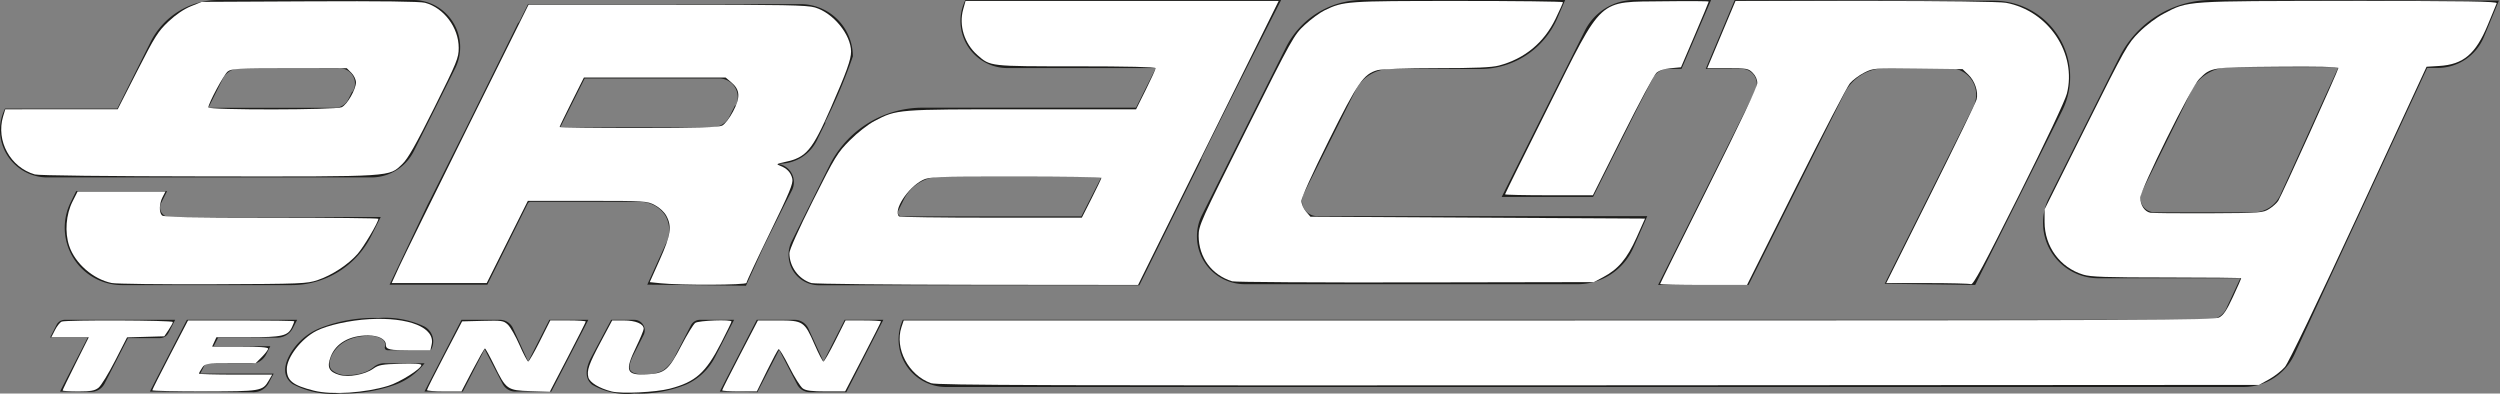 <?xml version="1.0" encoding="UTF-8" standalone="no"?>
<svg
   viewBox="0 0 164.15 25.84"
   version="1.1"
   id="svg13"
   sodipodi:docname="logo.svg"
   inkscape:version="1.4 (e7c3feb100, 2024-10-09)"
   xmlns:inkscape="http://www.inkscape.org/namespaces/inkscape"
   xmlns:sodipodi="http://sodipodi.sourceforge.net/DTD/sodipodi-0.dtd"
   xmlns="http://www.w3.org/2000/svg"
   xmlns:svg="http://www.w3.org/2000/svg">
  <rect x="0" y="0" width="164.15" height="25.84" fill="#808080" stroke="none"/>
  <sodipodi:namedview
     id="namedview13"
     pagecolor="#ffffff"
     bordercolor="#000000"
     borderopacity="0.25"
     inkscape:showpageshadow="2"
     inkscape:pageopacity="0.0"
     inkscape:pagecheckerboard="0"
     inkscape:deskcolor="#d1d1d1"
     inkscape:zoom="8.1510816"
     inkscape:cx="82.074997"
     inkscape:cy="12.943068"
     inkscape:window-width="1920"
     inkscape:window-height="1043"
     inkscape:window-x="0"
     inkscape:window-y="0"
     inkscape:window-maximized="1"
     inkscape:current-layer="svg13" />
  <defs
     id="defs1">
    <style
       id="style1">.cls-1{fill:#1d1d1b;}</style>
  </defs>
  <g
     id="Layer_2"
     data-name="Layer 2">
    <g
       id="Layer_1-2"
       data-name="Layer 1">
      <path
         class="cls-1"
         d="M145.24,0a6.8,6.8,0,0,0-6.09,3.77l-.33.65L134.53,13a3.64,3.64,0,0,0,3.24,5.27l9.33,0-.87,1.87A1.31,1.31,0,0,1,145,21H59.28a3.12,3.12,0,0,0,2.85,4.41H147.3a3.7,3.7,0,0,0,3.36-2.15l8.71-18.8h.71a3.3,3.3,0,0,0,3-2l1-2.42Zm7.12,7-2,4.41-.65,1.42a1.93,1.93,0,0,1-1.74,1.11h-6.48a.94.94,0,0,1-.85-1.36l.58-1.17L143.39,7l.47-1a2.87,2.87,0,0,1,2.56-1.59h7.12Z"
         id="path1" />
      <path
         class="cls-1"
         d="M113.9,0,112,4.52h2.38A1,1,0,0,1,115.23,6l-6.36,12.71,3.16,0v0h2.78l6.29-12.57a3,3,0,0,1,2.67-1.66H128A1.74,1.74,0,0,1,129.57,7l-5.82,11.63,5.94.08,5.74-11.49A5,5,0,0,0,131,.05Z"
         id="path2" />
      <path
         class="cls-1"
         d="M112.35,0l-1.94,4.52h-.9a1.16,1.16,0,0,0-1,.65l-1,1.94-2.26,4.52-.65,1.3h-6l.65-1.3,2.26-4.52,1.3-2.59L104.07,2a3.65,3.65,0,0,1,3.26-2Z"
         id="path3" />
      <path
         class="cls-1"
         d="M63.39,0a3.09,3.09,0,0,0,2.76,4.47h9.74l-1.3,2.6h-14a6.84,6.84,0,0,0-6.12,3.78l-2.49,5a2,2,0,0,0,1.76,2.88l0,0H74.81l4.07-8.24,0-.08h0l.45-.91,1.21-2.43,1.31-2.6L84.12,0ZM71,14.21H59.21a.26.26,0,0,1-.23-.37l.36-.73a2.72,2.72,0,0,1,2.44-1.51H72.33Z"
         id="path4" />
      <path
         class="cls-1"
         d="M85.59,12.75,89,5.94a2.56,2.56,0,0,1,2.29-1.41h5.9a5.52,5.52,0,0,0,5.07-3.35L102.77,0H89.49a5.65,5.65,0,0,0-5.06,3.12l-5.51,11a3.14,3.14,0,0,0,2.8,4.54l21.8,0a4,4,0,0,0,3.76-2.47l.88-2H86.51A1,1,0,0,1,85.59,12.75Z"
         id="path5" />
      <path
         class="cls-1"
         d="M27.13,0l-1,0H14.36A5,5,0,0,0,9.87,2.79L7.7,7.13H.33a3.12,3.12,0,0,0,2.79,4.52H24.38a3.13,3.13,0,0,0,2.79-1.72l1.4-2.8,1.29-2.59v0A3.1,3.1,0,0,0,27.13,0Zm-4,6-.25.5a1,1,0,0,1-.94.58H13.68l.94-1.89a1.26,1.26,0,0,1,1.14-.7h6.43A1,1,0,0,1,23.13,6.05ZM10.58,13.33l.39-.78H5l-.35.71A3.77,3.77,0,0,0,8,18.72l11.12,0a5.85,5.85,0,0,0,5.25-3.22L25,14.25H11.14A.63.63,0,0,1,10.58,13.33Z"
         id="path6" />
      <path
         class="cls-1"
         d="M52.61.27H34.67l-.58,1.16L34,1.54,30.63,8.35l-2.39,4.77-.16.31-2.5,5.26H32l2.68-5.38.1-.06h7.17a2,2,0,0,1,1.72.88A1.92,1.92,0,0,1,43.72,16L42.5,18.69l6.48.07,1.13-2.49.36-.73,1.13-2.27L52,12.5a1.21,1.21,0,0,0-1.08-1.75h.26a2.74,2.74,0,0,0,2.45-1.52L53.74,9l.45-.91V8A35.32,35.32,0,0,0,56,3.7,3.44,3.44,0,0,0,52.61.27ZM48.26,6.93l-.38.75a1.23,1.23,0,0,1-1.09.67h-10l1.6-3.2h8.83a1.23,1.23,0,0,1,1.09,1.78Z"
         id="path7" />
      <path
         class="cls-1"
         d="M3.94,25.71l1.82-3.55H3.29l.44-.86A.61.61,0,0,1,4.28,21H11.5l-.44.86a.63.63,0,0,1-.56.34H8.4l-1.54,3a1,1,0,0,1-.86.53Z"
         id="path8" />
      <path
         class="cls-1"
         d="M9.84,25.71,12.27,21h7.24l-.28.54a1.14,1.14,0,0,1-1,.63H14.32l-.29.56h3.72l-.28.55a1.15,1.15,0,0,1-1,.62h-3l-.32.63h4.82l-.31.59a1.13,1.13,0,0,1-1,.63Z"
         id="path9" />
      <path
         class="cls-1"
         d="M25.53,23h2.75a1.11,1.11,0,0,0-.43-1.57,6,6,0,0,0-3-.55,9.67,9.67,0,0,0-3.76.63A4,4,0,0,0,19,23.34c-.43.82-.36,1.45.2,1.87a5.51,5.51,0,0,0,3.12.63,10.12,10.12,0,0,0,3.43-.51,4.35,4.35,0,0,0,2.13-1.48H25.28a1.09,1.09,0,0,0-.72.23,2.09,2.09,0,0,1-.56.34,2.86,2.86,0,0,1-1.09.2,1.46,1.46,0,0,1-1.13-.33c-.19-.22-.18-.54,0-.95a2.21,2.21,0,0,1,.94-.95,3.07,3.07,0,0,1,1.47-.33,1.41,1.41,0,0,1,.93.23.47.47,0,0,1,.14.53C25.28,22.92,25.29,23,25.53,23Z"
         id="path10" />
      <path
         class="cls-1"
         d="M27.87,25.71,30.3,21h2.53a.94.94,0,0,1,.85.55l1,2.19L36.07,21h2.56L36.2,25.71H33.8A.94.94,0,0,1,33,25.2l-1.18-2.27-1.43,2.78Z"
         id="path11" />
      <path
         class="cls-1"
         d="M41.64,21a.69.69,0,0,1,.62,1l-.67,1.31c-.24.48-.31.81-.2,1s.43.27.94.27a2.37,2.37,0,0,0,1.22-.27,2.5,2.5,0,0,0,.81-1l1-1.94A.68.68,0,0,1,46,21H48.2l-1.28,2.5A3.91,3.91,0,0,1,45,25.27a8.26,8.26,0,0,1-3.36.57,4.5,4.5,0,0,1-2.76-.58c-.46-.38-.48-1-.06-1.8L40.13,21Z"
         id="path12" />
      <path
         class="cls-1"
         d="M47.26,25.71,49.69,21h2.53a1,1,0,0,1,.85.55l1,2.19L55.46,21H58l-2.43,4.75h-2.4a.94.94,0,0,1-.83-.51l-1.18-2.27-1.43,2.78Z"
         id="path13" />
    </g>
  </g>
  <path
     style="fill:#ffffff;stroke-width:0.123"
     d="M 2.287,11.453 C 0.68,10.99 -0.275,9.248 0.203,7.651 L 0.346,7.177 4.037,7.176 7.729,7.175 9.017,4.65 C 10.176,2.379 10.382,2.053 11.064,1.412 11.547,0.957 12.081,0.594 12.536,0.411 L 13.25,0.123 20.338,0.088 c 4.708,-0.023 7.25,0.009 7.571,0.095 1.241,0.334 2.21,1.632 2.21,2.959 0,0.659 -0.106,0.919 -1.608,3.935 -1.208,2.425 -1.727,3.342 -2.086,3.684 -0.905,0.863 -0.464,0.834 -12.737,0.822 C 7.022,11.576 2.537,11.525 2.287,11.453 Z M 22.434,7.04 c 0.358,-0.163 0.938,-1.173 0.938,-1.633 0,-0.183 -0.132,-0.459 -0.301,-0.627 l -0.301,-0.301 -3.778,0.003 c -3.393,0.002 -3.805,0.024 -4.042,0.215 -0.251,0.202 -1.269,2.091 -1.269,2.356 0,0.182 8.354,0.171 8.754,-0.012 z"
     id="path14" />
  <path
     style="fill:#ffffff;stroke-width:0.123"
     d="m 43.353,18.597 -0.69,-0.071 0.658,-1.472 c 0.724,-1.621 0.809,-2.182 0.433,-2.882 -0.134,-0.25 -0.444,-0.539 -0.755,-0.704 -0.517,-0.273 -0.607,-0.279 -4.434,-0.279 h -3.906 l -1.351,2.699 -1.351,2.699 h -3.12 -3.12 l 0.492,-1.073 c 0.271,-0.59 2.293,-4.703 4.494,-9.14 l 4.002,-8.066 h 9.094 c 7.714,0 9.187,0.028 9.711,0.183 1.202,0.357 2.367,1.783 2.37,2.9 0.001,0.515 -0.294,1.334 -1.34,3.721 -1.211,2.761 -1.601,3.223 -2.961,3.515 -0.603,0.129 -0.637,0.153 -0.361,0.255 0.451,0.167 0.715,0.448 0.805,0.858 0.067,0.304 -0.177,0.892 -1.465,3.531 -0.85,1.741 -1.545,3.228 -1.545,3.303 0,0.146 -4.308,0.164 -5.659,0.024 z M 47.417,8.247 c 0.173,-0.086 0.486,-0.492 0.717,-0.928 0.493,-0.931 0.463,-1.425 -0.117,-1.913 L 47.644,5.091 h -4.652 -4.652 l -0.798,1.593 c -0.439,0.876 -0.798,1.622 -0.798,1.656 0,0.035 2.333,0.062 5.183,0.061 3.898,-0.001 5.259,-0.04 5.49,-0.155 z"
     id="path15" />
  <path
     style="fill:#ffffff;stroke-width:0.123"
     d="M 7.342,18.585 C 6.115,18.334 4.925,17.295 4.542,16.141 4.242,15.239 4.332,14.078 4.769,13.219 l 0.327,-0.644 h 2.884 2.884 l -0.187,0.362 c -0.224,0.434 -0.243,1.005 -0.04,1.208 0.111,0.111 1.873,0.147 7.177,0.147 3.866,0 7.03,0.033 7.03,0.074 0,0.225 -0.958,1.844 -1.365,2.306 -0.62,0.704 -1.674,1.396 -2.61,1.714 -0.714,0.242 -1.038,0.255 -6.883,0.278 -3.374,0.013 -6.364,-0.023 -6.644,-0.08 z"
     id="path16" />
  <path
     style="fill:#ffffff;stroke-width:0.123"
     d="m 4.11,25.639 c 0,-0.035 0.387,-0.835 0.86,-1.779 L 5.829,22.144 H 4.599 3.369 l 0.243,-0.476 c 0.133,-0.262 0.332,-0.51 0.442,-0.552 0.306,-0.118 7.295,-0.091 7.295,0.028 0,0.058 -0.126,0.292 -0.281,0.521 l -0.281,0.417 -1.222,0.035 -1.222,0.035 -0.785,1.534 c -0.432,0.844 -0.922,1.642 -1.09,1.774 -0.247,0.195 -0.499,0.24 -1.331,0.24 -0.564,0 -1.026,-0.028 -1.026,-0.063 z"
     id="path17" />
  <path
     style="fill:#ffffff;stroke-width:0.123"
     d="m 9.999,25.624 c 0,-0.043 0.528,-1.092 1.173,-2.331 l 1.173,-2.253 h 3.489 c 1.919,0 3.489,0.025 3.489,0.056 0,0.031 -0.066,0.2 -0.147,0.377 -0.267,0.586 -0.633,0.671 -2.895,0.671 h -2.072 l -0.14,0.307 -0.14,0.307 h 1.838 c 1.255,0 1.838,0.043 1.838,0.135 0,0.074 -0.188,0.323 -0.417,0.552 L 16.771,23.862 H 15.116 c -1.623,0 -1.658,0.006 -1.853,0.302 -0.109,0.166 -0.198,0.332 -0.198,0.368 0,0.036 1.082,0.066 2.404,0.066 h 2.404 l -0.233,0.398 c -0.398,0.682 -0.517,0.702 -4.237,0.704 -1.872,9.95e-4 -3.404,-0.033 -3.404,-0.076 z"
     id="path18" />
  <path
     style="fill:#ffffff;stroke-width:0.123"
     d="m 20.611,25.65 c -1.39,-0.349 -1.779,-0.658 -1.779,-1.417 0,-0.767 0.947,-1.993 1.934,-2.503 0.724,-0.374 2.195,-0.702 3.476,-0.774 2.613,-0.147 4.345,0.556 4.101,1.665 l -0.084,0.383 h -1.268 c -1.426,0 -1.657,-0.052 -1.657,-0.374 0,-0.359 -0.481,-0.607 -1.174,-0.607 -1.21,0 -2.108,0.513 -2.445,1.395 -0.262,0.686 -0.12,0.994 0.55,1.195 0.615,0.184 1.692,-0.012 2.25,-0.41 0.339,-0.242 0.571,-0.284 1.771,-0.32 0.893,-0.027 1.38,0.004 1.38,0.085 0,0.245 -1.405,1.129 -2.171,1.365 -1.514,0.468 -3.715,0.611 -4.883,0.318 z"
     id="path19" />
  <path
     style="fill:#ffffff;stroke-width:0.123"
     d="m 53.28,18.588 c -0.839,-0.253 -1.447,-1.079 -1.447,-1.966 0,-0.223 0.604,-1.568 1.55,-3.452 1.462,-2.911 1.6,-3.137 2.423,-3.962 0.505,-0.506 1.187,-1.039 1.619,-1.265 1.471,-0.769 1.433,-0.766 9.68,-0.766 h 7.491 L 75.238,5.887 C 75.591,5.178 75.879,4.543 75.879,4.476 c 0,-0.078 -1.863,-0.121 -5.218,-0.121 -5.711,0 -5.631,0.009 -6.484,-0.74 C 63.319,2.861 62.947,1.67 63.243,0.615 L 63.398,0.061 H 73.678 83.958 L 79.342,9.385 74.726,18.709 64.169,18.699 c -5.806,-0.006 -10.706,-0.056 -10.889,-0.111 z m 18.397,-5.566 c 0.354,-0.698 0.644,-1.305 0.644,-1.349 0,-0.044 -2.542,-0.079 -5.648,-0.079 -5.317,0 -5.675,0.014 -6.103,0.234 -0.975,0.502 -1.935,1.987 -1.539,2.383 0.045,0.045 2.764,0.082 6.042,0.081 l 5.96,-5.55e-4 z"
     id="path20" />
  <path
     style="fill:#ffffff;stroke-width:0.123"
     d="m 47.417,25.627 c 0,-0.041 0.528,-1.09 1.174,-2.331 l 1.174,-2.256 h 1.324 c 1.643,0 1.734,0.06 2.396,1.581 0.268,0.615 0.53,1.118 0.582,1.118 0.052,0 0.399,-0.607 0.772,-1.35 l 0.677,-1.35 h 1.164 c 0.64,0 1.164,0.03 1.164,0.066 0,0.036 -0.529,1.085 -1.176,2.331 l -1.176,2.265 h -1.25 c -0.94,0 -1.319,-0.048 -1.527,-0.194 -0.152,-0.106 -0.552,-0.744 -0.89,-1.416 -0.337,-0.672 -0.653,-1.197 -0.702,-1.167 -0.049,0.03 -0.39,0.667 -0.759,1.416 l -0.67,1.361 h -1.139 c -0.627,0 -1.139,-0.034 -1.139,-0.075 z"
     id="path21" />
  <path
     style="fill:#ffffff;stroke-width:0.123"
     d="m 40.146,25.7 c -0.79,-0.201 -1.429,-0.589 -1.512,-0.919 -0.115,-0.459 0.021,-0.849 0.826,-2.36 l 0.735,-1.38 h 0.762 c 0.784,0 1.307,0.22 1.307,0.55 0,0.092 -0.221,0.625 -0.491,1.183 -0.775,1.603 -0.662,1.883 0.731,1.805 1.154,-0.065 1.387,-0.262 2.234,-1.886 0.382,-0.733 0.793,-1.405 0.913,-1.492 0.217,-0.158 2.379,-0.238 2.379,-0.088 0,0.039 -0.306,0.67 -0.681,1.402 -1.005,1.964 -1.681,2.567 -3.369,3.005 -0.93,0.241 -3.18,0.347 -3.834,0.181 z"
     id="path22" />
  <path
     style="fill:#ffffff;stroke-width:0.123"
     d="m 28.035,25.61 c 0.001,-0.051 0.521,-1.086 1.155,-2.3 l 1.153,-2.208 1.349,-0.035 c 1.259,-0.032 1.369,-0.016 1.65,0.245 0.166,0.154 0.514,0.763 0.773,1.353 0.259,0.59 0.515,1.073 0.567,1.073 0.053,0 0.401,-0.607 0.773,-1.35 l 0.677,-1.35 h 1.164 c 0.64,0 1.164,0.034 1.164,0.075 0,0.041 -0.531,1.095 -1.18,2.342 l -1.18,2.267 -1.264,-0.041 c -1.535,-0.05 -1.604,-0.099 -2.385,-1.693 -0.299,-0.61 -0.573,-1.108 -0.61,-1.108 -0.037,3.8e-4 -0.398,0.635 -0.803,1.409 l -0.736,1.409 -1.135,0.002 c -0.624,8.79e-4 -1.134,-0.04 -1.133,-0.09 z"
     id="path23" />
  <path
     style="fill:#ffffff;stroke-width:0.123"
     d="m 80.909,18.473 c -1.347,-0.415 -2.199,-1.569 -2.205,-2.982 -0.003,-0.676 0.118,-0.945 3.116,-6.94 3.043,-6.085 3.137,-6.253 3.854,-6.918 0.405,-0.375 0.989,-0.804 1.299,-0.954 1.249,-0.604 1.398,-0.615 8.751,-0.617 3.796,-8.0087e-4 6.901,0.036 6.901,0.082 0,0.046 -0.218,0.534 -0.485,1.086 -0.762,1.575 -2.032,2.625 -3.717,3.073 -0.477,0.127 -1.534,0.172 -4.078,0.173 -2.004,0.001 -3.627,0.056 -3.896,0.13 -0.922,0.256 -1.29,0.787 -3.206,4.632 -1.063,2.132 -1.792,3.74 -1.792,3.95 0,0.197 0.131,0.506 0.296,0.698 l 0.296,0.344 10.985,0.061 10.985,0.061 -0.556,1.243 c -0.623,1.391 -1.202,2.079 -2.193,2.603 l -0.613,0.325 -11.716,0.021 c -6.444,0.012 -11.855,-0.021 -12.024,-0.073 z"
     id="path24" />
  <path
     style="fill:#ffffff;stroke-width:0.123"
     d="M 61.127,25.159 C 59.651,24.632 58.728,22.883 59.189,21.487 l 0.148,-0.447 h 42.997 c 38.869,0 43.033,-0.019 43.37,-0.193 0.288,-0.149 0.497,-0.46 0.914,-1.358 0.297,-0.641 0.541,-1.189 0.541,-1.218 0,-0.029 -2.198,-0.053 -4.885,-0.053 -4,0 -4.995,-0.033 -5.49,-0.185 -1.523,-0.465 -2.537,-1.847 -2.537,-3.458 v -0.827 l 2.71,-5.422 c 2.602,-5.206 2.741,-5.453 3.494,-6.206 0.468,-0.468 1.131,-0.966 1.643,-1.235 1.595,-0.838 1.341,-0.821 12.164,-0.823 7.74,-0.001 9.723,0.03 9.675,0.152 -0.033,0.084 -0.296,0.721 -0.584,1.416 -0.798,1.925 -1.603,2.604 -3.204,2.702 l -0.817,0.05 -4.458,9.63 c -2.738,5.915 -4.607,9.804 -4.844,10.081 -0.212,0.248 -0.681,0.616 -1.043,0.816 l -0.657,0.364 -43.368,0.026 c -36.017,0.021 -43.447,-0.002 -43.829,-0.139 z M 148.999,13.717 c 0.236,-0.148 0.503,-0.389 0.593,-0.536 0.244,-0.398 3.947,-8.577 3.947,-8.717 0,-0.078 -1.427,-0.108 -4.018,-0.084 -4.397,0.04 -4.333,0.03 -5.124,0.81 -0.511,0.504 -3.863,7.268 -3.863,7.794 0,0.483 0.277,0.904 0.645,0.981 0.151,0.031 1.876,0.049 3.833,0.039 3.434,-0.017 3.573,-0.027 3.987,-0.287 z"
     id="path25" />
  <path
     style="fill:#ffffff;stroke-width:0.123"
     d="m 98.821,12.759 c 0,-0.034 1.265,-2.591 2.811,-5.683 3.691,-7.38 3.202,-6.933 7.648,-6.992 1.603,-0.021 2.914,-0.012 2.914,0.02 0,0.032 -0.41,1.016 -0.91,2.186 l -0.91,2.127 -0.672,0.062 c -0.431,0.04 -0.77,0.15 -0.944,0.307 -0.15,0.135 -1.149,1.998 -2.221,4.14 l -1.949,3.895 h -2.883 c -1.585,0 -2.883,-0.028 -2.883,-0.062 z"
     id="path26" />
  <path
     style="fill:#ffffff;stroke-width:0.123"
     d="m 109.004,18.647 c 0,-0.034 1.435,-2.932 3.19,-6.44 2.079,-4.158 3.19,-6.509 3.19,-6.753 0,-0.234 -0.113,-0.487 -0.301,-0.675 -0.283,-0.283 -0.382,-0.301 -1.643,-0.301 h -1.342 l 0.928,-2.208 0.928,-2.208 h 8.551 c 5.21,0 8.809,0.048 9.211,0.123 2.79,0.521 4.669,3.331 3.993,5.971 -0.116,0.453 -1.383,3.135 -3.149,6.666 -2.304,4.607 -2.997,5.893 -3.143,5.837 -0.104,-0.04 -1.399,-0.072 -2.878,-0.072 h -2.689 l 2.926,-5.858 c 1.609,-3.222 2.964,-6.012 3.009,-6.2 0.123,-0.505 -0.114,-1.216 -0.543,-1.627 l -0.378,-0.362 -2.929,-0.037 c -2.915,-0.037 -2.931,-0.035 -3.534,0.27 -0.333,0.169 -0.754,0.483 -0.935,0.698 -0.181,0.215 -1.775,3.282 -3.543,6.815 l -3.214,6.424 -2.852,1.87e-4 c -1.569,1.03e-4 -2.852,-0.028 -2.852,-0.062 z"
     id="path27" />
</svg>
